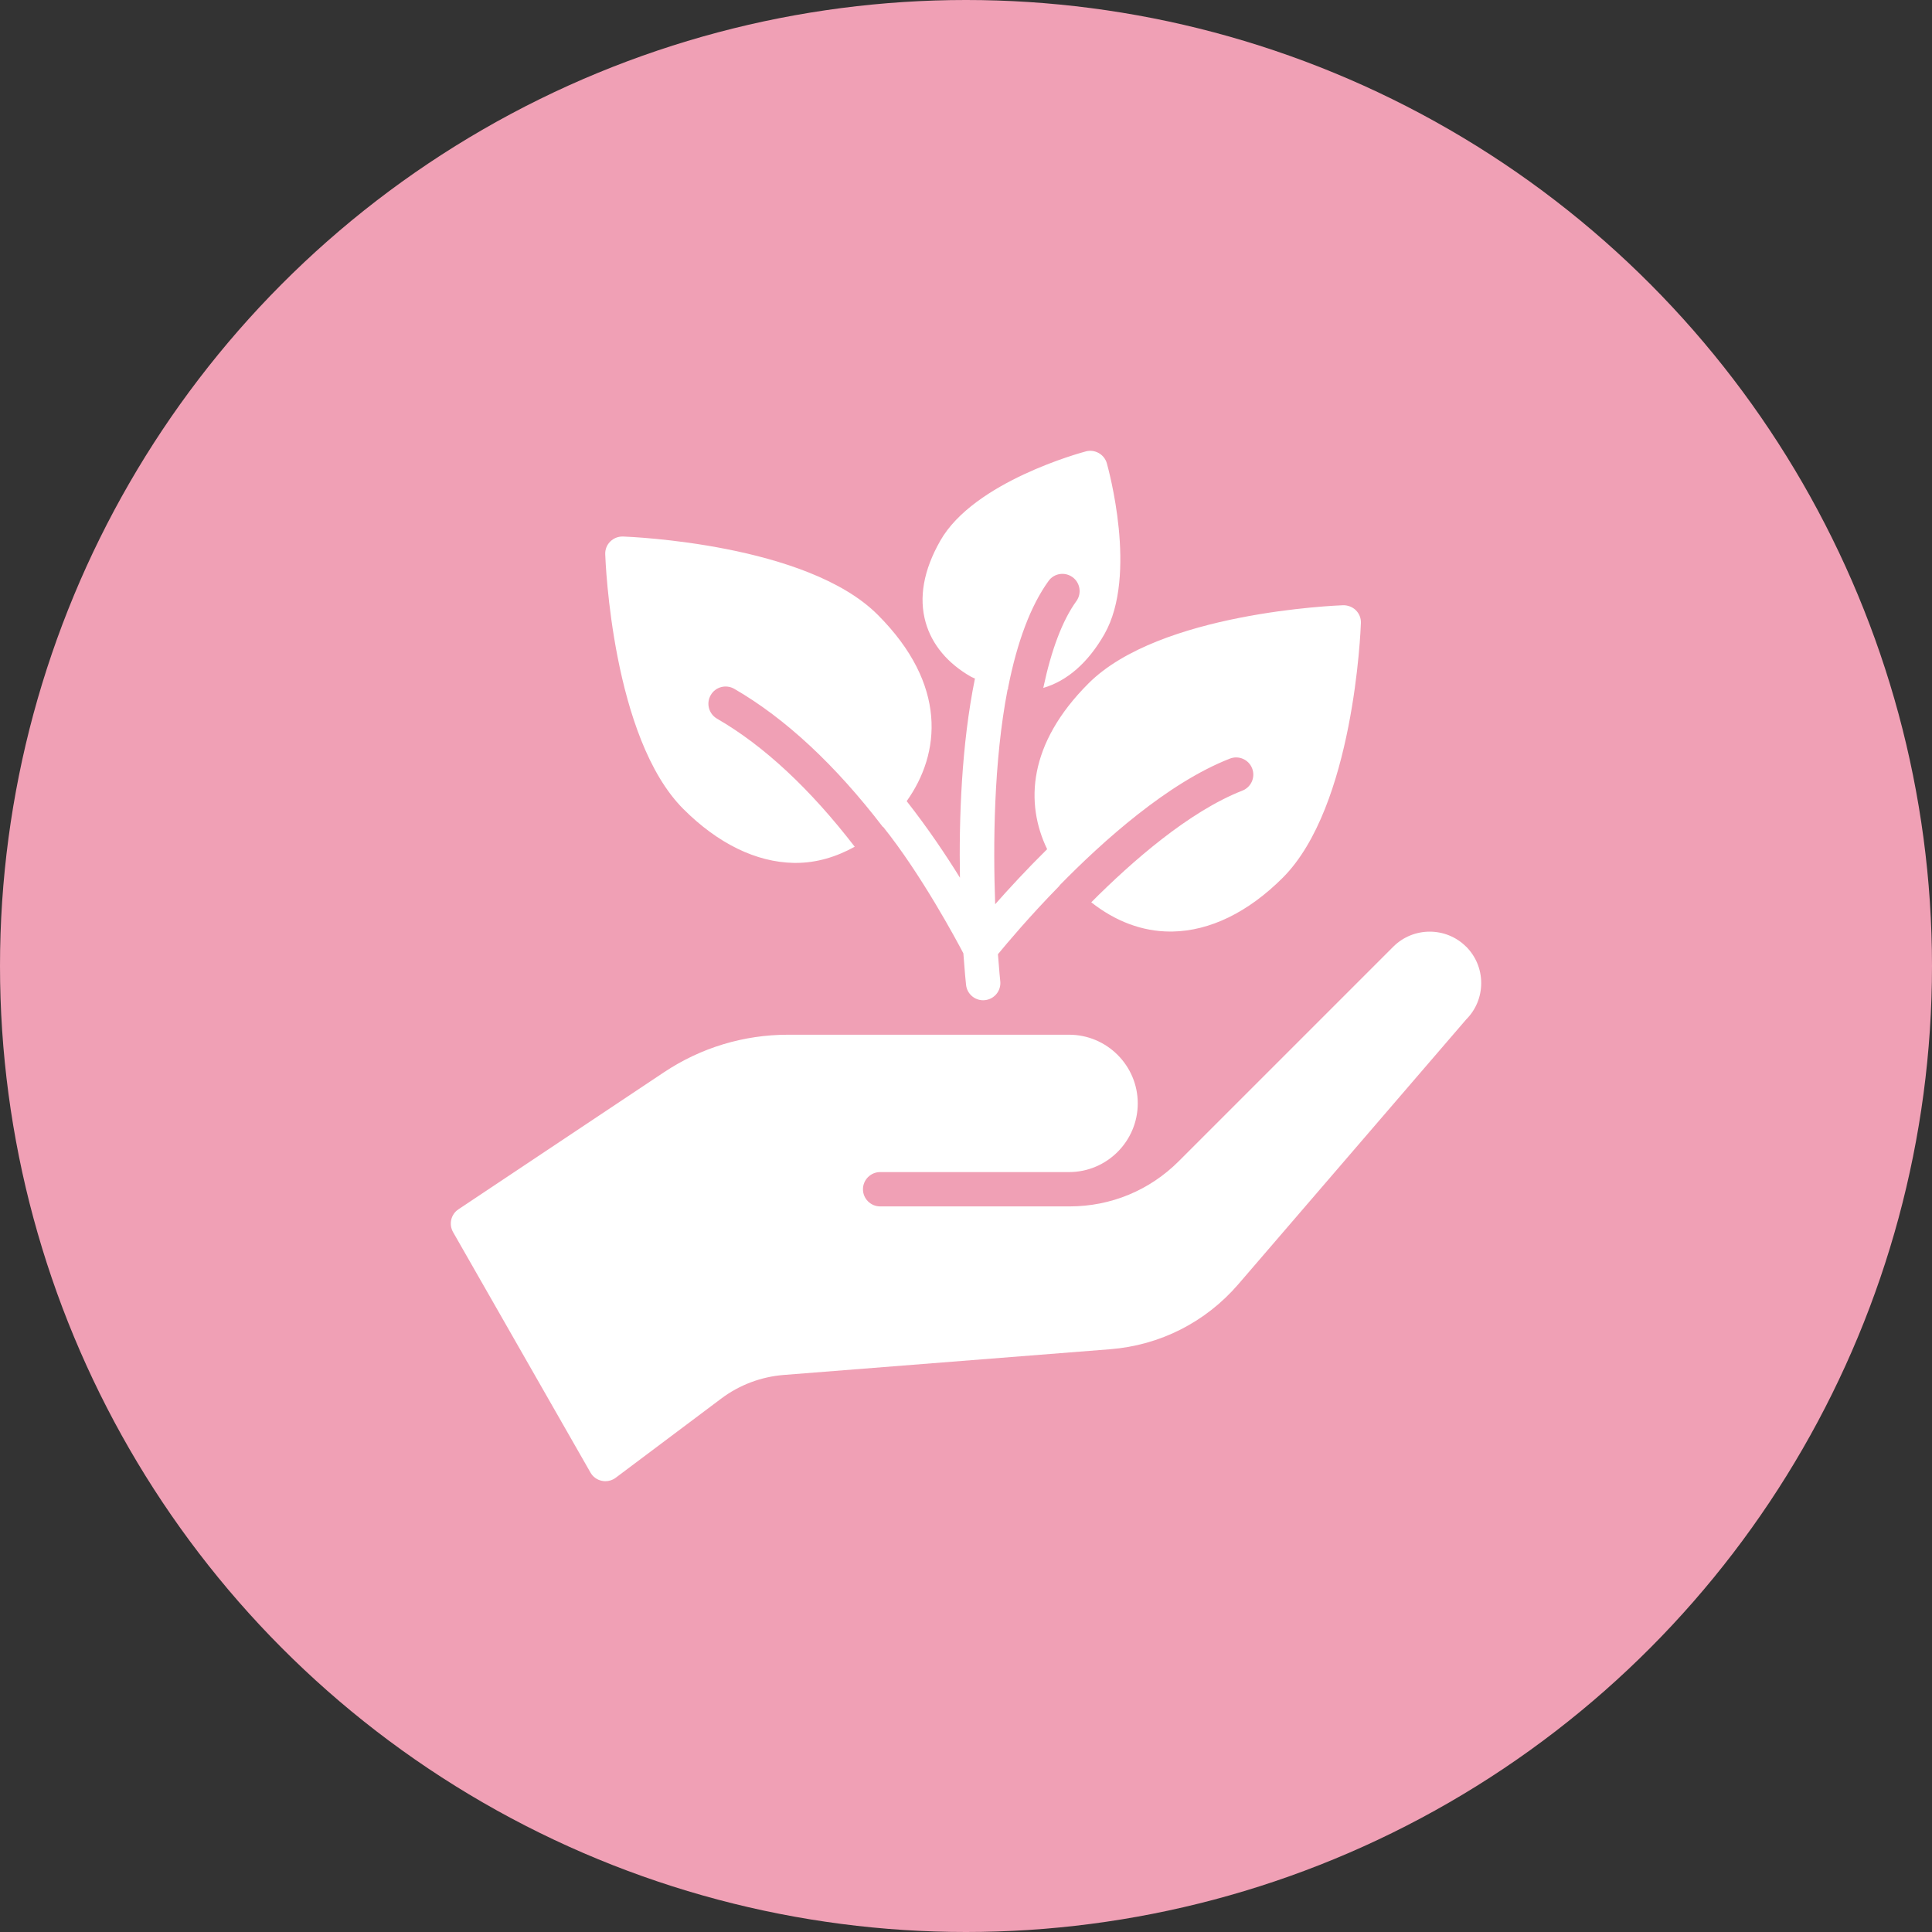<svg width="30" height="30" viewBox="0 0 30 30" fill="none" xmlns="http://www.w3.org/2000/svg">
<rect x="0" y="0" width="30" height="30" fill="#333333" stroke="none"/>
<circle cx="15" cy="15" r="15" fill="#F0A0B5"/>
<path d="M22.766 14.7C22.454 14.389 21.947 14.389 21.635 14.7L18.305 18.03C17.852 18.484 17.25 18.733 16.608 18.733H13.667C13.52 18.733 13.4 18.613 13.4 18.467C13.4 18.32 13.52 18.2 13.667 18.2H16.6C17.188 18.2 17.667 17.721 17.667 17.133C17.667 16.546 17.188 16.067 16.6 16.067H12.236C11.549 16.067 10.884 16.268 10.312 16.649L7.119 18.778C7.002 18.855 6.966 19.01 7.035 19.132L9.169 22.866C9.206 22.932 9.271 22.979 9.346 22.994C9.364 22.998 9.382 23 9.4 23C9.457 23 9.514 22.982 9.56 22.947L11.198 21.718C11.481 21.505 11.818 21.378 12.172 21.35L17.236 20.951C18.013 20.89 18.721 20.531 19.229 19.941L22.766 15.831C22.917 15.68 23 15.479 23 15.265C23 15.051 22.917 14.851 22.766 14.699V14.7Z" fill="white"/>
<path d="M12.329 13.399H12.36C12.679 13.399 12.985 13.307 13.272 13.148C12.584 12.255 11.865 11.581 11.133 11.159C11.006 11.084 10.962 10.922 11.036 10.794C11.109 10.666 11.271 10.623 11.4 10.695C12.198 11.156 12.974 11.882 13.71 12.842C13.711 12.841 13.712 12.841 13.713 12.839C14.305 13.576 14.854 14.603 14.959 14.803C14.979 15.081 14.997 15.259 15.001 15.294C15.016 15.431 15.132 15.532 15.266 15.532C15.276 15.532 15.285 15.531 15.296 15.53C15.442 15.514 15.548 15.383 15.532 15.236C15.531 15.228 15.515 15.073 15.496 14.817C15.632 14.652 15.979 14.237 16.45 13.756C16.453 13.753 16.453 13.748 16.456 13.745C17.13 13.057 18.134 12.156 19.097 11.78C19.234 11.726 19.389 11.793 19.443 11.931C19.497 12.068 19.429 12.223 19.291 12.277C18.463 12.601 17.577 13.377 16.945 14.011C17.317 14.304 17.734 14.465 18.173 14.465H18.204C18.789 14.455 19.382 14.166 19.919 13.629C21.022 12.525 21.128 9.79 21.132 9.674C21.135 9.6 21.107 9.529 21.054 9.476C21.002 9.424 20.927 9.397 20.857 9.398C20.741 9.403 18.005 9.509 16.902 10.612C15.963 11.55 15.917 12.475 16.26 13.186C15.94 13.502 15.664 13.802 15.453 14.041C15.42 13.122 15.429 11.826 15.646 10.705C15.649 10.705 15.651 10.705 15.653 10.706C15.654 10.697 15.652 10.689 15.653 10.681C15.795 9.961 16.006 9.403 16.282 9.021C16.367 8.902 16.534 8.875 16.654 8.962C16.773 9.048 16.8 9.215 16.714 9.334C16.497 9.634 16.325 10.091 16.2 10.682C16.567 10.575 16.895 10.294 17.15 9.846C17.672 8.928 17.206 7.264 17.187 7.194C17.147 7.054 17 6.972 16.862 7.009C16.791 7.028 15.124 7.477 14.601 8.396C14.341 8.852 14.264 9.28 14.374 9.666C14.472 10.011 14.717 10.304 15.084 10.512C15.103 10.523 15.121 10.526 15.139 10.536C14.929 11.565 14.89 12.716 14.906 13.629C14.688 13.277 14.415 12.869 14.079 12.44C14.606 11.7 14.716 10.632 13.628 9.545C12.525 8.442 9.79 8.336 9.674 8.331C9.596 8.33 9.529 8.357 9.476 8.409C9.423 8.461 9.395 8.533 9.398 8.607C9.402 8.723 9.508 11.458 10.611 12.562C11.148 13.099 11.741 13.388 12.326 13.399L12.329 13.399Z" fill="white"/>
</svg>
